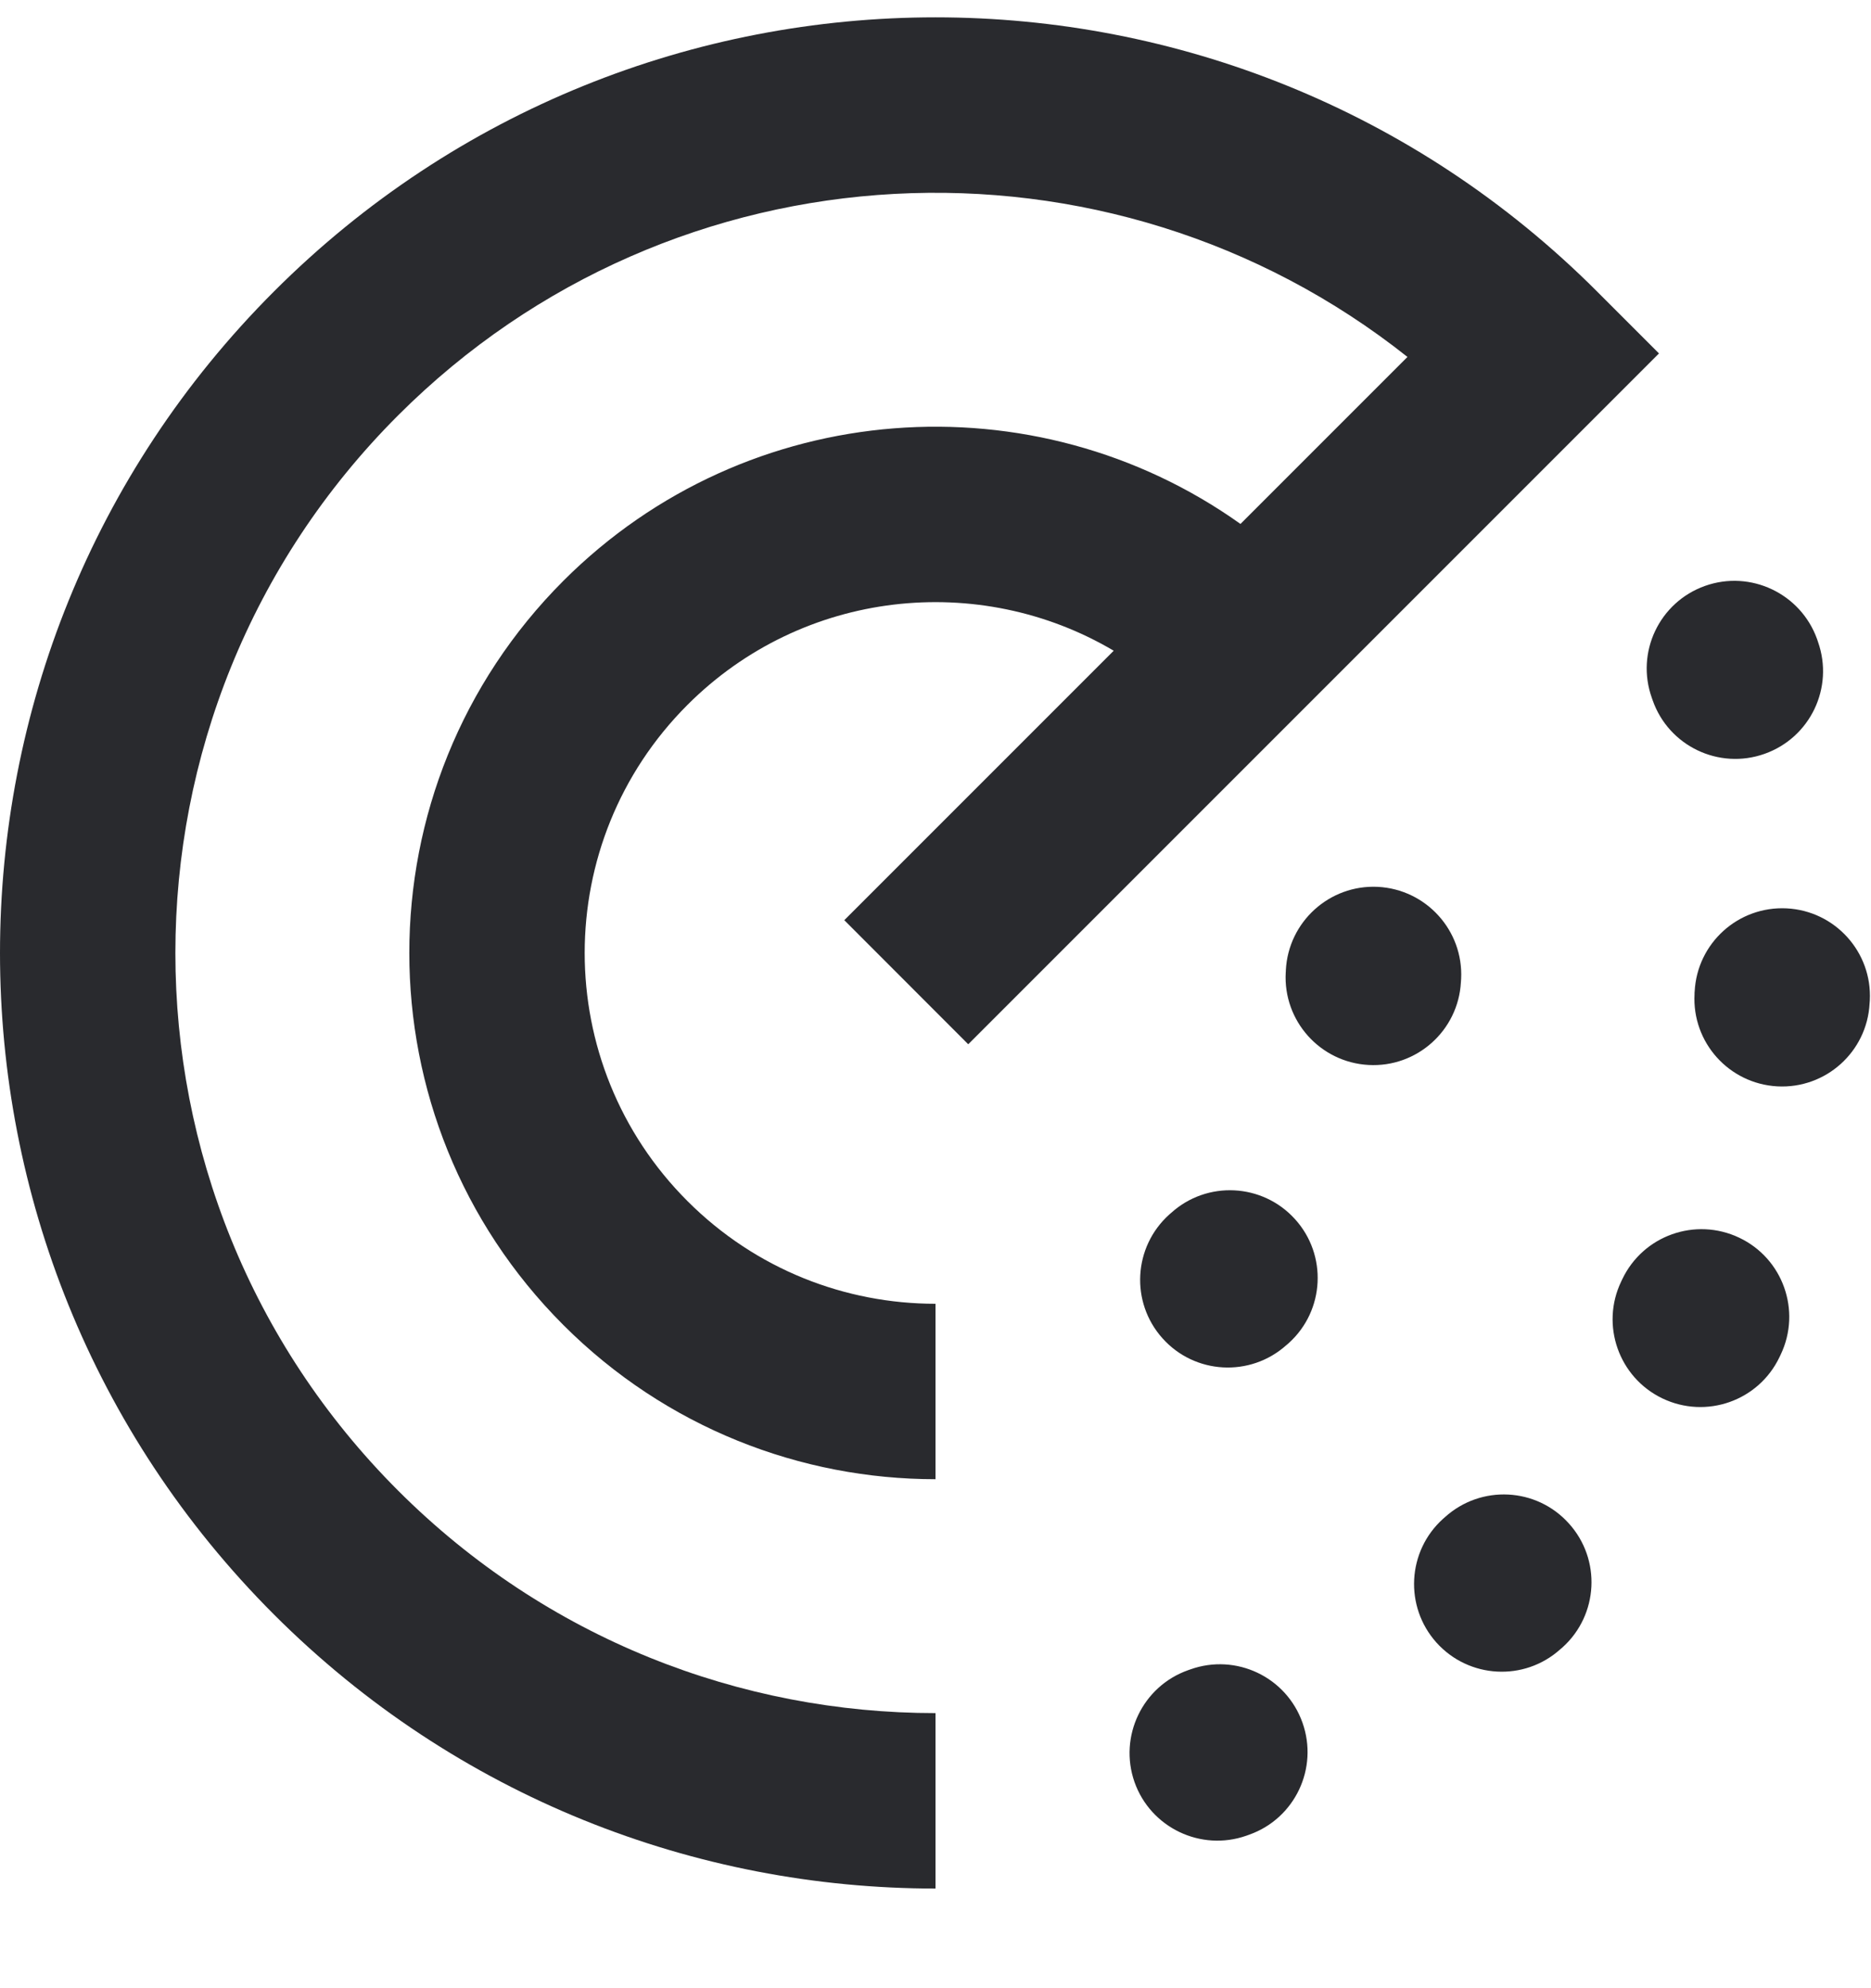 <svg width="16" height="17" viewBox="0 0 16 17" fill="none" xmlns="http://www.w3.org/2000/svg">
<path fill-rule="evenodd" clip-rule="evenodd" d="M12.036 3.052C9.484 1.027 5.763 1.193 3.404 3.552C0.865 6.091 0.865 10.206 3.404 12.745C4.673 14.014 6.335 14.648 8 14.648V16.148C5.954 16.148 3.905 15.367 2.343 13.805C-0.781 10.681 -0.781 5.616 2.343 2.492C5.467 -0.633 10.533 -0.633 13.657 2.492L14.187 3.022L8.28 8.929L7.22 7.868L9.524 5.564C8.374 4.884 6.867 5.039 5.879 6.027C4.707 7.199 4.707 9.098 5.879 10.27C6.465 10.856 7.231 11.148 8 11.148V12.648C6.85 12.648 5.697 12.209 4.818 11.33C3.061 9.573 3.061 6.724 4.818 4.966C6.395 3.39 8.85 3.228 10.608 4.48L12.036 3.052Z" fill="#292A2E"/>
<path fill-rule="evenodd" clip-rule="evenodd" d="M14.58 5.01C14.97 4.871 15.399 5.075 15.539 5.465L15.547 5.489C15.685 5.88 15.48 6.308 15.089 6.446C14.699 6.584 14.27 6.379 14.133 5.988L14.126 5.968C13.986 5.578 14.19 5.149 14.58 5.01ZM11.782 7.583C12.196 7.604 12.515 7.956 12.495 8.369L12.494 8.384L12.493 8.399C12.47 8.812 12.116 9.129 11.703 9.106C11.289 9.083 10.972 8.729 10.995 8.315L10.996 8.305L10.996 8.296C11.017 7.882 11.369 7.563 11.782 7.583ZM15.279 7.767C15.692 7.788 16.011 8.14 15.99 8.554L15.989 8.567L15.988 8.58C15.966 8.994 15.613 9.311 15.199 9.289C14.785 9.266 14.468 8.913 14.491 8.499L14.491 8.489L14.492 8.478C14.513 8.064 14.865 7.746 15.279 7.767ZM11.074 10.424C11.352 10.73 11.329 11.205 11.022 11.483C11.015 11.489 11.008 11.496 11 11.502C10.691 11.778 10.217 11.752 9.941 11.443C9.665 11.135 9.691 10.661 10 10.384L10.015 10.371C10.322 10.093 10.796 10.117 11.074 10.424ZM14.873 10.583C15.247 10.76 15.406 11.208 15.228 11.582L15.217 11.605C15.038 11.979 14.59 12.136 14.216 11.957C13.843 11.778 13.685 11.33 13.864 10.957L13.873 10.938C14.051 10.564 14.498 10.405 14.873 10.583ZM13.416 13.026C13.694 13.333 13.67 13.807 13.363 14.085L13.343 14.102C13.035 14.379 12.561 14.353 12.284 14.045C12.008 13.737 12.033 13.263 12.341 12.986L12.357 12.972C12.665 12.694 13.139 12.718 13.416 13.026ZM11.138 14.729C11.277 15.119 11.074 15.548 10.684 15.687L10.659 15.696C10.269 15.833 9.84 15.628 9.702 15.238C9.565 14.847 9.77 14.419 10.16 14.281L10.18 14.274C10.57 14.135 10.999 14.338 11.138 14.729Z" fill="#292A2E"/>
</svg>
